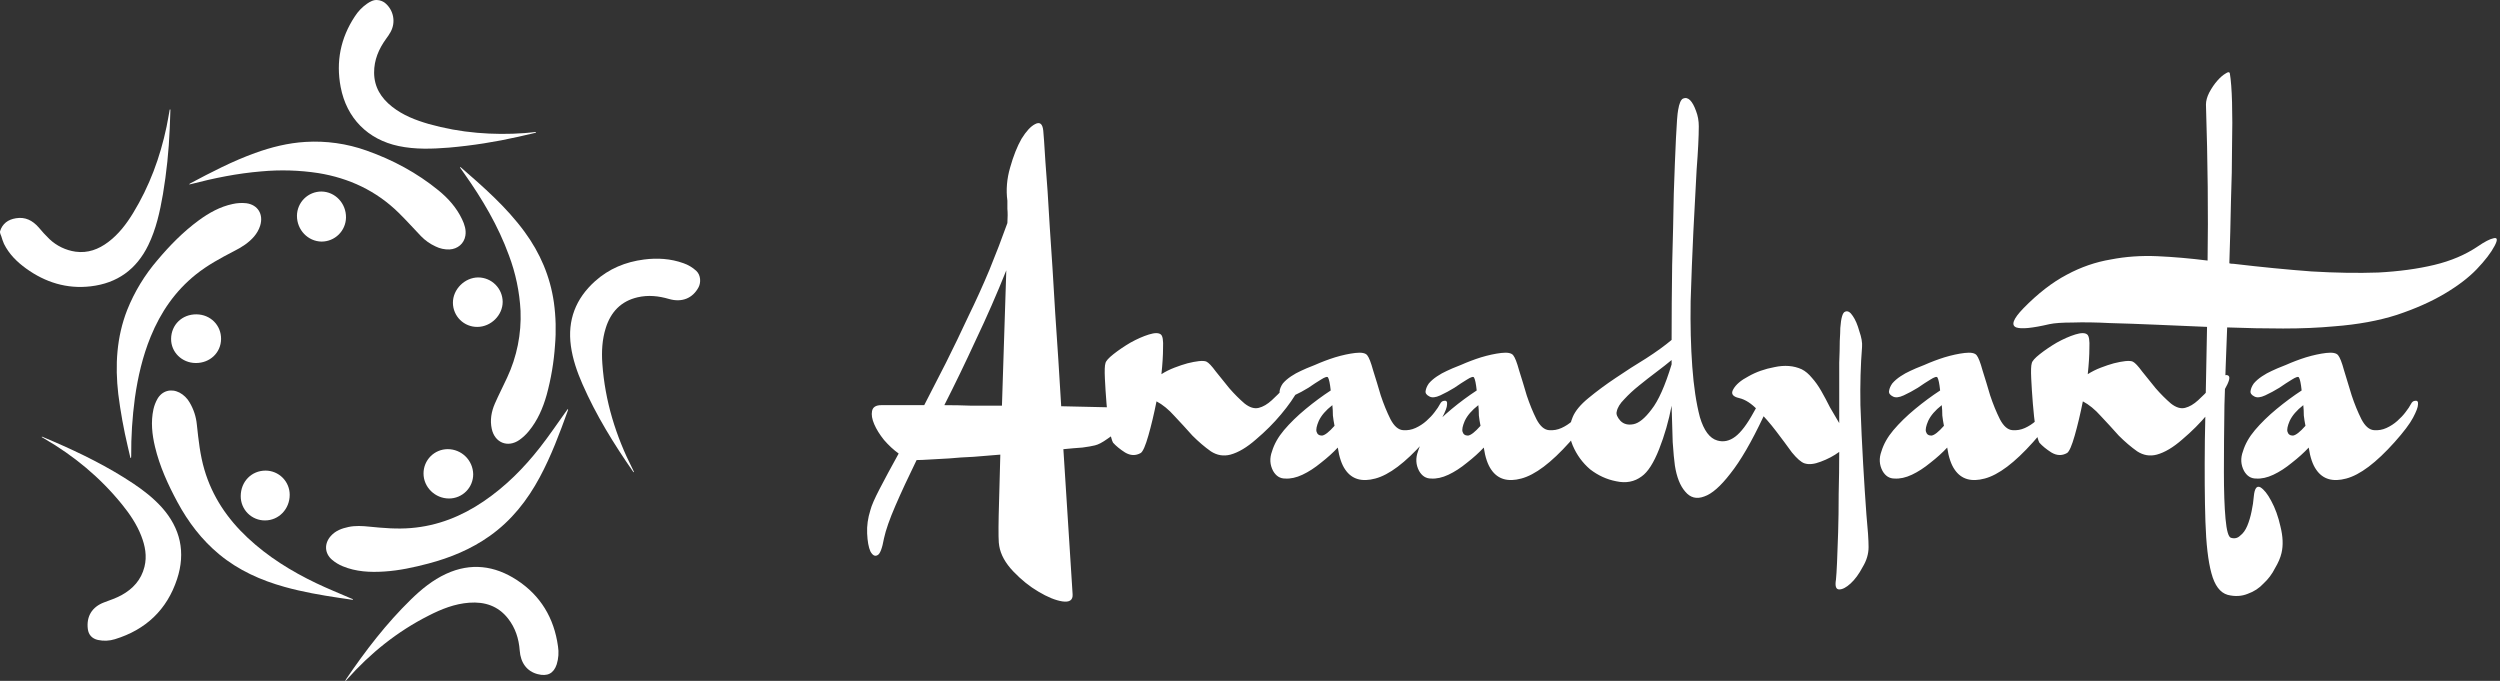 <svg width="11265" height="3068" viewBox="0 0 11265 3068" fill="none" xmlns="http://www.w3.org/2000/svg">
<rect x="0" y="0" width="11265" height="3068" fill="#333333" stroke="none"/>
<path d="M587.706 2063.46C583.734 2046.51 579.655 2029.62 575.841 2012.61C557.382 1934.39 543.06 1855.25 532.935 1775.52C518.05 1646.05 525.201 1518.93 573.298 1396.19C606.012 1314.71 651.896 1239.15 709.115 1172.55C764.84 1106.39 825.121 1044.68 895.042 993.35C941.604 959.184 991.767 931.11 1048.66 919.191C1068.72 914.694 1089.39 913.53 1109.84 915.748C1162.23 922.634 1188.13 966.123 1172.24 1017.03C1160.58 1054.11 1134.47 1080.59 1103.96 1102.52C1087.84 1113.62 1070.93 1123.53 1053.37 1132.19C993.833 1163.07 934.929 1194.85 882.329 1237.02C789.101 1311.76 724.053 1406.84 679.134 1516.54C642.69 1605.43 621.29 1698.23 607.835 1793.05C596.08 1879.89 590.521 1967.46 591.202 2055.09C591.202 2057.74 590.726 2060.39 590.461 2062.99L587.706 2063.46Z" fill="white"/>
<path d="M1589.59 2702.88C1569.68 2699.96 1549.71 2697.1 1529.79 2694.14C1446.57 2681.69 1363.67 2667.33 1282.47 2644.66C1175.2 2614.73 1075.2 2570.08 988.482 2498.46C909.026 2432.88 848.11 2352.53 799.536 2262.48C756.735 2183.02 719.391 2101.34 698.415 2013.14C685.225 1957.58 679.08 1901.22 691.317 1844.65C695 1827.92 701.178 1811.85 709.644 1796.97C730.833 1760.42 771.037 1749.72 808.647 1768.9C827.568 1779.01 843.276 1794.22 853.99 1812.81C872.462 1843.55 883.761 1878.06 887.043 1913.77C894.406 1982.05 901.557 2050.38 921.103 2116.65C956.753 2237.63 1024.71 2337.96 1116.09 2423.4C1207.46 2508.84 1312.08 2573.79 1424.32 2627.55C1475.34 2652.02 1527.99 2673.11 1579.9 2695.67C1583.29 2697.16 1586.68 2698.43 1590.12 2699.8L1589.59 2702.88Z" fill="white"/>
<path d="M852.77 829.457C854.318 828.236 855.946 827.121 857.643 826.119C952.514 775.585 1047.86 726.111 1149.25 689.508C1222.61 663.023 1297.56 644.271 1375.8 639.504C1469.39 633.703 1563.19 646.948 1651.51 678.437C1769.75 720.178 1878.92 778.711 1976.17 858.167C2020.08 894.028 2057.54 936.193 2082.11 988.104C2093.18 1011.3 2101.24 1035.78 2097.05 1061.73C2091.28 1097.65 2062.36 1122.07 2025.38 1124.03C2003.65 1124.83 1982.07 1120.17 1962.61 1110.47C1938.16 1099.31 1915.99 1083.7 1897.25 1064.43C1863.5 1029.16 1830.93 992.712 1796.07 958.493C1695.11 859.597 1572.96 802.494 1434.28 779.929C1349.26 766.931 1262.97 764.37 1177.32 772.301C1069.79 781.147 964.644 802.495 860.451 829.563C858.173 830.145 855.842 830.516 853.511 831.046L852.77 829.457Z" fill="white"/>
<path d="M2559.96 1844.38C2559.57 1846.64 2559.04 1848.86 2558.37 1851.05C2521.72 1952.81 2483.79 2054.04 2432.57 2149.65C2376.47 2254.37 2304.7 2345.64 2206.86 2415.03C2122.8 2474.73 2029.3 2513.19 1930.3 2539.36C1864.78 2556.62 1798.62 2571.14 1730.87 2575.32C1667.3 2579.45 1604.21 2576.38 1544.41 2551.59C1526.96 2544.44 1510.73 2534.61 1496.31 2522.46C1462.04 2493.11 1460.45 2449.25 1490.38 2415.46C1511.57 2391.3 1540.17 2380.87 1570.58 2374.46C1600.98 2368.05 1632.76 2369.8 1663.96 2373.08C1726.58 2379.38 1789.24 2384.68 1852.27 2379.38C1972.36 2369.43 2080.05 2326.41 2179.16 2259.09C2278.26 2191.76 2360.74 2108.81 2433.73 2015.42C2475.37 1962.13 2513.19 1905.83 2552.65 1850.9C2554.4 1848.51 2556.1 1846.02 2557.95 1843.59L2559.96 1844.38Z" fill="white"/>
<path d="M2075.12 752.866C2178.68 842.917 2281.97 932.967 2363.87 1044.73C2433.84 1140.08 2479.08 1245.71 2495.87 1363.04C2504.68 1427.1 2506.35 1491.95 2500.85 1556.38C2495.72 1631.83 2483.12 1706.58 2463.24 1779.54C2446.5 1838.77 2422.29 1894.91 2382.72 1942.8C2370.36 1957.98 2355.98 1971.4 2339.98 1982.69C2287.64 2018.71 2229.43 1994.82 2215.92 1932.79C2207.23 1893.01 2214.17 1854.55 2230.12 1818.05C2247.23 1778.75 2267.2 1740.72 2285.1 1701.52C2329.09 1607.47 2349.84 1504.23 2345.59 1400.49C2341.07 1314.95 2323.4 1230.62 2293.2 1150.46C2244.79 1017.72 2173.6 897.423 2092.34 782.636C2085.72 773.26 2079.15 763.884 2072.53 754.561L2075.12 752.866Z" fill="white"/>
<path d="M767.908 493.624C766.849 522.705 766.054 551.892 764.73 580.92C760.688 679.49 750.498 777.712 734.219 875.013C720.552 953.993 703.496 1032.07 668.111 1104.8C615.141 1213.55 528.64 1276.27 408.555 1290.2C301.29 1302.75 204.512 1272.56 117.587 1209.89C76.482 1180.23 40.886 1145.06 18.002 1098.97C13.083 1087.32 8.873 1075.38 5.395 1063.22C4.086 1060.47 2.919 1057.66 1.899 1054.8C0.288 1050.8 -0.313 1046.47 0.151 1042.19C11.063 1007.07 36.436 989.218 71.715 983.444C114.091 976.346 146.509 993.456 173.789 1024.13C189.076 1042.64 205.343 1060.32 222.522 1077.1C254.983 1107.81 296.154 1127.72 340.382 1134.09C395.842 1141.67 443.993 1123.5 487.587 1090.71C534.519 1055.43 569.427 1009.61 599.726 960.031C673.303 839.47 721.559 709.003 750.481 571.12C755.778 545.377 760.069 519.315 764.783 493.412L767.908 493.624Z" fill="white"/>
<path d="M1555.59 3068C1556.75 3065.43 1558.04 3062.92 1559.46 3060.48C1646.59 2932.24 1740.67 2809.5 1851.91 2701.02C1899.1 2654.99 1949.9 2613.51 2010.34 2585.65C2121.58 2534.37 2228.74 2548.25 2328.85 2613.56C2436.17 2683.54 2496.67 2785.24 2514.25 2911.9C2518.68 2939.2 2516.72 2967.16 2508.53 2993.58C2494.86 3034.68 2466.9 3049.14 2422.77 3037.7C2374.3 3025.09 2345.75 2986.9 2341.78 2930.86C2337.97 2877.89 2322.18 2829 2289.07 2786.88C2244.58 2730.21 2184.35 2710.71 2114.59 2715.8C2048.96 2720.57 1989.1 2744.4 1931.26 2774.07C1790.04 2845.52 1668.79 2943.1 1563.8 3061.22C1562 3063.23 1560.2 3065.3 1558.5 3067.31C1557.97 3067.63 1557.23 3067.58 1555.59 3068Z" fill="white"/>
<path d="M2855.06 2127.83C2854.27 2126.98 2853.42 2126.19 2852.73 2125.29C2765.75 2000.12 2685.87 1871.03 2624.53 1730.81C2600.38 1675.62 2580.67 1619.04 2572.41 1558.92C2556.52 1442.39 2594.13 1345.77 2680.74 1267.58C2743.72 1210.8 2818.46 1180.02 2902.31 1169.32C2962.49 1161.7 3021.65 1165.24 3079.18 1185.8C3101.03 1193.27 3121.04 1205.27 3137.93 1221.02C3157.58 1239.72 3159.11 1272.56 3147.83 1294.23C3121.35 1344.18 3072.61 1363.99 3014.61 1347.2C2967.94 1333.48 2920.9 1328.55 2873.23 1339.57C2798.17 1356.89 2752.46 1405.57 2729.73 1477.3C2713.1 1529.84 2710.35 1583.98 2714.16 1638.48C2725.92 1806.72 2774.65 1964.52 2850.98 2114.21C2853.1 2118.35 2854.9 2122.64 2856.86 2126.82L2855.06 2127.83Z" fill="white"/>
<path d="M189.156 1967.43C205.841 1974.47 222.58 1981.3 239.16 1988.61C364.806 2042.91 487.275 2103.24 601.321 2179.31C647.405 2210.14 690.947 2244.15 728.45 2285.57C813.627 2380.28 837.305 2489.61 797.842 2609.43C752.446 2747.47 657.046 2837.58 517.892 2880.22C493.129 2888 466.764 2889.18 441.402 2883.66C414.917 2877.78 399.025 2860.46 395.741 2834.5C388.643 2777.29 414.917 2734.71 468.947 2714.37C495.432 2704.35 522.871 2695.35 547.608 2681.74C598.831 2653.56 636.334 2612.87 650.901 2554.18C663.031 2505.87 653.973 2459.42 636.281 2414.13C615.782 2361.69 584.529 2315.76 549.356 2272.38C451.255 2151.29 333.183 2053.77 198.479 1975.74C194.929 1973.73 191.539 1971.56 187.884 1969.49L189.156 1967.43Z" fill="white"/>
<path d="M2414.72 597.979C2388.23 604.071 2362.17 610.48 2335.79 616.254C2232.84 639.581 2128.42 655.915 2023.27 665.146C1947.41 671.185 1871.5 673.939 1796.29 658.101C1657.08 628.755 1561.63 532.296 1535.03 392.188C1513.32 277.931 1534.5 171.565 1598.6 74.364C1613.03 51.628 1631.85 32 1653.95 16.626C1667.99 7.038 1683.35 -1.437 1700.57 0.205C1712.4 1.061 1723.76 5.167 1733.41 12.071C1752.65 27.24 1765.92 48.715 1770.87 72.711C1775.82 96.706 1772.14 121.679 1760.48 143.226C1754.34 154.324 1747.38 164.947 1739.66 175.008C1706.66 220.669 1685.37 270.356 1685.74 327.829C1686.16 392.506 1717.15 441.822 1766.62 480.755C1816.1 519.689 1872.25 541.301 1931.36 558.516C2002.79 578.661 2075.97 591.999 2149.92 598.35C2221.19 604.591 2292.84 605.034 2364.18 599.674C2380.87 598.456 2397.45 596.337 2414.08 594.642L2414.72 597.979Z" fill="white"/>
<path d="M1084.73 2235.67C1084.73 2170.25 1133.25 2120.46 1196.76 2120.51C1225.63 2120.61 1253.28 2132.15 1273.65 2152.61C1294.01 2173.07 1305.43 2200.77 1305.41 2229.63C1305.41 2293.94 1256.09 2345.05 1194.17 2345.05C1179.77 2345.16 1165.5 2342.4 1152.18 2336.94C1138.85 2331.49 1126.75 2323.43 1116.57 2313.26C1106.38 2303.08 1098.33 2290.98 1092.86 2277.66C1087.4 2264.34 1084.63 2250.07 1084.73 2235.67Z" fill="white"/>
<path d="M1908.42 2133.55C1908.35 2119.17 1911.12 2104.92 1916.57 2091.62C1922.03 2078.32 1930.05 2066.22 1940.19 2056.03C1950.33 2045.84 1962.38 2037.75 1975.66 2032.22C1988.93 2026.7 2003.16 2023.85 2017.54 2023.85C2047.61 2023.88 2076.46 2035.71 2097.9 2056.79C2119.35 2077.86 2131.67 2106.51 2132.22 2136.57C2132.31 2150.95 2129.56 2165.21 2124.11 2178.53C2118.66 2191.84 2110.63 2203.94 2100.48 2214.14C2090.33 2224.33 2078.26 2232.41 2064.97 2237.92C2051.68 2243.43 2037.43 2246.25 2023.05 2246.22C1960.17 2246.06 1908.37 2195.15 1908.42 2133.55Z" fill="white"/>
<path d="M2151.29 1473.05C2136.91 1473.24 2122.63 1470.58 2109.28 1465.23C2095.93 1459.87 2083.77 1451.93 2073.51 1441.86C2063.24 1431.78 2055.07 1419.78 2049.47 1406.53C2043.86 1393.28 2040.93 1379.06 2040.85 1364.68C2040.27 1303.86 2093.82 1250.15 2155.42 1250.1C2184.47 1250.42 2212.23 1262.12 2232.74 1282.7C2253.24 1303.27 2264.85 1331.07 2265.07 1360.12C2265.07 1420.35 2212.47 1472.63 2151.29 1473.05Z" fill="white"/>
<path d="M885.294 1416.43C948.382 1417.01 996.903 1465.64 996.162 1527.67C995.42 1589.7 945.521 1636.26 881.851 1635.78C819.61 1635.3 770.242 1586.73 770.983 1526.56C771.725 1462.99 820.828 1415.85 885.294 1416.43Z" fill="white"/>
<path d="M1338.09 972.214C1338.3 943.159 1350 915.369 1370.63 894.913C1391.27 874.457 1419.16 862.999 1448.21 863.042C1510.3 863.571 1560.09 916.277 1559.08 980.425C1558.57 1009.23 1546.79 1036.68 1526.27 1056.9C1505.76 1077.12 1478.13 1088.5 1449.33 1088.59C1387.4 1087.9 1337.77 1035.78 1338.09 972.214Z" fill="white"/>
<path d="M5105.1 1840.32C5116.53 1843.59 5116.53 1853.39 5105.1 1869.72C5093.67 1886.04 5077.34 1904.01 5056.11 1923.6C5036.51 1943.2 5014.47 1961.16 4989.97 1977.49C4967.11 1993.82 4948.33 2003.62 4933.64 2006.88C4920.57 2010.15 4901.79 2013.41 4877.3 2016.68C4852.81 2018.31 4824.23 2020.76 4791.57 2024.03L4833.21 2678.02C4834.84 2704.15 4819.33 2714.77 4786.67 2709.87C4755.65 2704.97 4719.72 2690.27 4678.9 2665.78C4639.71 2642.92 4602.15 2612.71 4566.22 2575.15C4530.3 2537.59 4509.07 2499.22 4502.54 2460.03C4499.27 2446.96 4498.46 2401.24 4500.09 2322.86C4501.72 2246.11 4504.17 2154.66 4507.44 2048.52C4466.61 2051.79 4426.61 2055.05 4387.42 2058.32C4348.23 2059.95 4311.48 2062.4 4277.19 2065.67C4244.53 2067.3 4215.14 2068.94 4189.01 2070.57C4164.52 2072.2 4144.92 2073.02 4130.23 2073.02C4092.67 2149.77 4060.83 2218.35 4034.7 2278.77C4008.57 2339.19 3991.43 2388.18 3983.26 2425.73C3975.1 2471.46 3965.3 2496.77 3953.87 2501.67C3942.44 2508.2 3931.82 2502.48 3922.03 2484.52C3913.86 2466.56 3908.96 2439.61 3907.33 2403.69C3905.7 2369.4 3910.6 2334.29 3922.03 2298.36C3926.92 2278.77 3940.8 2246.93 3963.67 2202.84C3986.53 2158.75 4015.1 2105.68 4049.4 2043.62C4026.53 2027.29 4004.49 2006.88 3983.26 1982.39C3963.67 1957.89 3948.97 1934.22 3939.17 1911.36C3929.37 1888.49 3926.11 1868.9 3929.37 1852.57C3932.64 1834.61 3946.52 1825.63 3971.01 1825.63H4164.52C4195.54 1765.21 4228.2 1701.52 4262.5 1634.57C4296.79 1565.99 4330.26 1496.59 4362.92 1426.37C4397.21 1356.15 4429.06 1285.94 4458.45 1215.72C4487.84 1143.87 4514.79 1073.65 4539.28 1005.07C4540.91 978.943 4540.91 957.714 4539.28 941.385C4539.28 923.423 4539.28 911.175 4539.28 904.644C4532.75 855.655 4536.83 805.85 4551.53 755.229C4566.22 702.975 4583.37 659.702 4602.96 625.41C4624.19 591.118 4644.6 569.073 4664.2 559.275C4685.43 547.845 4697.68 557.642 4700.94 588.668C4702.57 603.365 4705.84 650.72 4710.74 730.735C4717.27 809.116 4723.8 907.093 4730.33 1024.67C4738.5 1140.6 4746.66 1269.61 4754.83 1411.67C4764.63 1552.11 4773.61 1691.72 4781.77 1830.52C4866.69 1832.16 4939.35 1833.79 4999.77 1835.42C5060.19 1835.42 5095.3 1837.06 5105.1 1840.32ZM4534.38 1218.17C4491.92 1324.31 4446.2 1428.82 4397.21 1531.7C4349.86 1634.57 4302.5 1732.55 4255.15 1825.63C4295.97 1825.63 4337.61 1826.44 4380.07 1828.08C4422.52 1828.08 4467.43 1828.08 4514.79 1828.08L4534.38 1218.17ZM5436.65 1629.67C5446.45 1634.57 5460.33 1649.27 5478.29 1673.76C5497.88 1698.26 5518.3 1723.57 5539.52 1749.69C5562.39 1775.82 5585.25 1798.68 5608.11 1818.28C5630.97 1836.24 5652.2 1842.77 5671.79 1837.87C5691.39 1832.97 5710.98 1821.54 5730.58 1803.58C5750.17 1785.62 5768.14 1767.66 5784.47 1749.69C5802.43 1730.1 5818.76 1714.59 5833.45 1703.15C5848.15 1690.09 5859.58 1686.83 5867.75 1693.36C5875.91 1699.89 5870.2 1720.3 5850.6 1754.59C5832.64 1788.88 5806.51 1826.44 5772.22 1867.27C5739.56 1906.46 5702 1944.01 5659.55 1979.94C5618.72 2015.86 5580.35 2038.73 5544.42 2048.52C5513.4 2056.69 5484 2051.79 5456.24 2033.83C5428.48 2014.23 5400.72 1990.55 5372.96 1962.79C5346.84 1933.4 5319.89 1904.01 5292.13 1874.61C5266.01 1845.22 5239.06 1823.18 5211.3 1808.48C5199.87 1865.63 5187.62 1917.07 5174.56 1962.79C5161.5 2008.52 5150.07 2034.64 5140.27 2041.17C5117.41 2054.24 5093.73 2053.42 5069.23 2038.73C5046.37 2024.03 5028.41 2009.33 5015.35 1994.64C5010.45 1986.47 5004.73 1965.24 4998.2 1930.95C4993.3 1896.66 4989.22 1859.1 4985.95 1818.28C4982.69 1777.45 4980.24 1739.9 4978.61 1705.6C4976.97 1669.68 4977.79 1646.82 4981.06 1637.02C4982.69 1627.22 4994.94 1613.34 5017.8 1595.38C5040.66 1577.42 5065.97 1560.27 5093.73 1543.94C5123.12 1527.61 5150.88 1515.37 5177.01 1507.2C5203.14 1499.04 5221.1 1499.04 5230.9 1507.2C5239.06 1513.73 5242.33 1534.14 5240.69 1568.44C5240.69 1601.1 5238.25 1640.29 5233.35 1686.01C5251.31 1674.58 5270.9 1664.78 5292.13 1656.62C5313.36 1648.45 5332.96 1641.92 5350.92 1637.02C5370.51 1632.12 5387.66 1628.86 5402.36 1627.22C5418.69 1625.59 5430.12 1626.41 5436.65 1629.67ZM5861.51 1671.31C5874.57 1664.78 5895.8 1655.8 5925.19 1644.37C5954.59 1631.31 5984.8 1619.87 6015.82 1610.08C6048.48 1600.28 6078.69 1593.75 6106.45 1590.48C6134.21 1587.22 6152.17 1590.48 6160.34 1600.28C6168.5 1610.08 6177.48 1632.94 6187.28 1668.86C6198.71 1704.79 6210.14 1742.35 6221.57 1781.54C6234.64 1820.73 6249.33 1856.65 6265.66 1889.31C6281.99 1920.34 6300.77 1936.67 6322 1938.3C6341.59 1939.93 6360.37 1936.67 6378.34 1928.5C6396.3 1920.34 6412.63 1909.72 6427.32 1896.66C6442.02 1883.6 6454.27 1870.53 6464.07 1857.47C6475.5 1842.77 6483.66 1830.52 6488.56 1820.73C6493.46 1810.93 6499.99 1806.03 6508.15 1806.03C6517.95 1804.4 6522.03 1810.11 6520.4 1823.18C6520.4 1834.61 6513.05 1854.2 6498.36 1881.96C6483.66 1909.72 6455.9 1946.46 6415.08 1992.19C6331.8 2085.26 6259.13 2139.97 6197.08 2156.3C6136.66 2172.63 6091.75 2159.56 6062.36 2117.11C6046.03 2094.25 6034.6 2060.77 6028.07 2016.68C6006.84 2039.54 5981.53 2062.4 5952.14 2085.26C5924.38 2108.13 5896.62 2126.09 5868.86 2139.15C5841.1 2152.22 5814.97 2157.93 5790.47 2156.3C5767.61 2156.3 5749.65 2144.87 5736.59 2122.01C5721.89 2094.25 5720.26 2064.85 5731.69 2033.83C5741.49 2001.17 5759.45 1969.33 5785.58 1938.3C5813.34 1905.64 5845.99 1873.8 5883.55 1842.77C5921.11 1811.75 5958.67 1783.99 5996.23 1759.49C5992.96 1728.47 5988.88 1708.87 5983.98 1700.71C5980.71 1695.81 5970.1 1699.07 5952.14 1710.5C5935.81 1720.3 5917.03 1732.55 5895.8 1747.24C5874.57 1760.31 5853.34 1771.74 5832.11 1781.54C5810.89 1791.33 5794.56 1792.97 5783.13 1786.44C5770.06 1779.9 5764.35 1771.74 5765.98 1761.94C5767.61 1750.51 5772.51 1739.08 5780.68 1727.65C5790.47 1716.22 5802.72 1705.6 5817.42 1695.81C5832.11 1686.01 5846.81 1677.84 5861.51 1671.31ZM6013.37 1918.7C6010.11 1902.37 6007.66 1886.86 6006.02 1872.16C6006.02 1855.84 6005.21 1840.32 6003.57 1825.63C5974.18 1848.49 5953.77 1872.16 5942.34 1896.66C5932.54 1919.52 5929.28 1935.85 5932.54 1945.65C5935.81 1957.08 5943.97 1962.79 5957.04 1962.79C5970.1 1961.16 5988.88 1946.46 6013.37 1918.7ZM6519.31 1671.31C6532.37 1664.78 6553.6 1655.8 6583 1644.37C6612.39 1631.31 6642.6 1619.87 6673.62 1610.08C6706.28 1600.28 6736.49 1593.75 6764.25 1590.48C6792.01 1587.22 6809.98 1590.48 6818.14 1600.28C6826.31 1610.08 6835.29 1632.94 6845.08 1668.86C6856.51 1704.79 6867.95 1742.35 6879.38 1781.54C6892.44 1820.73 6907.14 1856.65 6923.47 1889.31C6939.79 1920.34 6958.57 1936.67 6979.8 1938.3C6999.4 1939.93 7018.18 1936.67 7036.14 1928.5C7054.1 1920.34 7070.43 1909.72 7085.13 1896.66C7099.82 1883.6 7112.07 1870.53 7121.87 1857.47C7133.3 1842.77 7141.46 1830.52 7146.36 1820.73C7151.26 1810.93 7157.79 1806.03 7165.96 1806.03C7175.76 1804.4 7179.84 1810.11 7178.21 1823.18C7178.21 1834.61 7170.86 1854.2 7156.16 1881.96C7141.46 1909.72 7113.7 1946.46 7072.88 1992.19C6989.6 2085.26 6916.93 2139.97 6854.88 2156.3C6794.46 2172.63 6749.56 2159.56 6720.16 2117.11C6703.83 2094.25 6692.4 2060.77 6685.87 2016.68C6664.64 2039.54 6639.33 2062.4 6609.94 2085.26C6582.18 2108.13 6554.42 2126.09 6526.66 2139.15C6498.9 2152.22 6472.77 2157.93 6448.28 2156.3C6425.42 2156.3 6407.45 2144.87 6394.39 2122.01C6379.69 2094.25 6378.06 2064.85 6389.49 2033.83C6399.29 2001.17 6417.25 1969.33 6443.38 1938.3C6471.14 1905.64 6503.8 1873.8 6541.36 1842.77C6578.91 1811.75 6616.47 1783.99 6654.03 1759.49C6650.76 1728.47 6646.68 1708.87 6641.78 1700.71C6638.52 1695.81 6627.9 1699.07 6609.94 1710.5C6593.61 1720.3 6574.83 1732.55 6553.6 1747.24C6532.37 1760.31 6511.15 1771.74 6489.92 1781.54C6468.69 1791.33 6452.36 1792.97 6440.93 1786.44C6427.87 1779.9 6422.15 1771.74 6423.78 1761.94C6425.42 1750.51 6430.32 1739.08 6438.48 1727.65C6448.28 1716.22 6460.52 1705.6 6475.22 1695.81C6489.92 1686.01 6504.61 1677.84 6519.31 1671.31ZM6671.18 1918.7C6667.91 1902.37 6665.46 1886.86 6663.83 1872.16C6663.83 1855.84 6663.01 1840.32 6661.38 1825.63C6631.98 1848.49 6611.57 1872.16 6600.14 1896.66C6590.34 1919.52 6587.08 1935.85 6590.34 1945.65C6593.61 1957.08 6601.77 1962.79 6614.84 1962.79C6627.9 1961.16 6646.68 1946.46 6671.18 1918.7ZM7561.67 495.59C7566.57 466.197 7573.92 449.051 7583.72 444.153C7595.15 439.254 7605.76 441.703 7615.56 451.501C7625.36 461.298 7634.34 477.628 7642.5 500.489C7650.67 521.718 7654.75 544.579 7654.75 569.073C7654.75 614.795 7651.49 680.113 7644.95 765.027C7640.06 849.94 7635.16 943.018 7630.26 1044.26C7625.36 1145.5 7621.28 1250.01 7618.01 1357.79C7616.38 1463.93 7618.83 1561.9 7625.36 1651.72C7631.89 1741.53 7643.32 1817.46 7659.65 1879.51C7677.61 1939.93 7703.74 1975.04 7738.03 1984.84C7765.79 1993 7792.74 1987.29 7818.86 1967.69C7844.99 1948.1 7872.75 1911.36 7902.14 1857.47C7931.54 1803.58 7951.95 1781.54 7963.38 1791.33C7974.81 1801.13 7969.09 1829.71 7946.23 1877.06C7892.35 1991.37 7842.54 2077.1 7796.82 2134.25C7752.73 2191.41 7713.54 2225.7 7679.25 2237.13C7644.95 2250.19 7616.38 2242.84 7593.52 2215.08C7570.65 2188.96 7555.14 2149.77 7546.98 2097.51C7543.71 2074.65 7540.45 2039.54 7537.18 1992.19C7535.55 1944.83 7533.91 1890.13 7532.28 1828.08C7519.22 1896.66 7500.44 1961.98 7475.94 2024.03C7451.45 2086.08 7425.32 2126.9 7397.56 2146.5C7364.9 2170.99 7326.53 2178.34 7282.44 2168.54C7239.98 2160.38 7200.79 2142.42 7164.87 2114.66C7130.58 2085.26 7104.45 2049.34 7086.49 2006.88C7068.52 1964.43 7068.52 1921.97 7086.49 1879.51C7097.92 1851.75 7121.59 1823.18 7157.52 1793.78C7195.08 1762.76 7235.9 1732.55 7279.99 1703.15C7325.71 1672.13 7371.44 1642.74 7417.16 1614.98C7462.88 1585.58 7501.25 1557.82 7532.28 1531.7C7532.28 1422.29 7533.1 1309.61 7534.73 1193.68C7538 1077.74 7540.45 970.778 7542.08 872.801C7545.34 774.824 7548.61 691.544 7551.88 622.96C7555.14 554.376 7558.41 511.92 7561.67 495.59ZM7284.89 1855.02C7281.62 1866.45 7287.34 1880.33 7302.03 1896.66C7316.73 1911.36 7336.33 1916.25 7360.82 1911.36C7385.32 1906.46 7412.26 1884.41 7441.65 1845.22C7472.68 1806.03 7502.89 1738.26 7532.28 1641.92V1622.32C7512.69 1638.65 7489.82 1656.62 7463.7 1676.21C7437.57 1695.81 7411.44 1716.22 7385.32 1737.45C7360.82 1757.04 7338.78 1777.45 7319.18 1798.68C7299.59 1818.28 7288.15 1837.06 7284.89 1855.02ZM8292.42 1477.81C8295.69 1432.09 8303.04 1407.59 8314.47 1404.33C8325.9 1399.43 8337.33 1405.96 8348.76 1423.92C8360.19 1440.25 8369.99 1463.11 8378.15 1492.5C8387.95 1520.26 8392.03 1543.94 8390.4 1563.54C8383.87 1645.19 8381.42 1732.55 8383.05 1825.63C8386.32 1917.07 8390.4 2005.25 8395.3 2090.16C8400.2 2175.08 8405.1 2251.01 8410 2317.96C8416.53 2384.91 8419.79 2433.9 8419.79 2464.92C8419.79 2495.95 8410.81 2526.16 8392.85 2555.55C8376.52 2586.58 8358.56 2611.07 8338.96 2629.04C8319.37 2647 8302.22 2655.98 8287.53 2655.98C8272.83 2655.98 8267.93 2641.28 8272.83 2611.89C8274.46 2597.19 8276.09 2571.07 8277.73 2533.51C8279.36 2495.95 8280.99 2451.04 8282.63 2398.79C8284.26 2346.54 8285.08 2288.57 8285.08 2224.88C8286.71 2162.83 8287.53 2099.96 8287.53 2036.28C8263.03 2054.24 8235.27 2068.94 8204.24 2080.37C8174.85 2091.8 8150.36 2094.25 8130.76 2087.71C8116.07 2082.82 8097.29 2066.49 8074.43 2038.73C8053.2 2009.33 8029.52 1977.49 8003.39 1943.2C7977.27 1908.91 7949.51 1877.06 7920.11 1847.67C7892.35 1818.28 7864.59 1800.32 7836.83 1793.78C7807.44 1787.25 7798.46 1774.19 7809.89 1754.59C7821.32 1733.36 7844.18 1713.77 7878.47 1695.81C7912.76 1676.21 7951.95 1662.33 7996.04 1654.17C8041.77 1644.37 8082.59 1647.63 8118.52 1663.96C8134.84 1672.13 8150.36 1685.19 8165.05 1703.15C8179.75 1719.48 8193.63 1739.08 8206.69 1761.94C8219.76 1784.8 8232.82 1809.3 8245.88 1835.42C8260.58 1859.92 8274.46 1883.6 8287.53 1906.46C8287.53 1855.84 8287.53 1807.66 8287.53 1761.94C8287.53 1714.59 8287.53 1672.13 8287.53 1634.57C8289.16 1595.38 8289.97 1562.72 8289.97 1536.59C8291.61 1508.83 8292.42 1489.24 8292.42 1477.81ZM8607.54 1671.31C8620.6 1664.78 8641.83 1655.8 8671.22 1644.37C8700.62 1631.31 8730.83 1619.87 8761.85 1610.08C8794.51 1600.28 8824.72 1593.75 8852.48 1590.48C8880.24 1587.22 8898.2 1590.48 8906.37 1600.28C8914.53 1610.08 8923.51 1632.94 8933.31 1668.86C8944.74 1704.79 8956.17 1742.35 8967.6 1781.54C8980.67 1820.73 8995.36 1856.65 9011.69 1889.31C9028.02 1920.34 9046.8 1936.67 9068.03 1938.3C9087.62 1939.93 9106.4 1936.67 9124.37 1928.5C9142.33 1920.34 9158.66 1909.72 9173.35 1896.66C9188.05 1883.6 9200.3 1870.53 9210.1 1857.47C9221.53 1842.77 9229.69 1830.52 9234.59 1820.73C9239.49 1810.93 9246.02 1806.03 9254.19 1806.03C9263.98 1804.4 9268.07 1810.11 9266.43 1823.18C9266.43 1834.61 9259.08 1854.2 9244.39 1881.96C9229.69 1909.72 9201.93 1946.46 9161.11 1992.19C9077.83 2085.26 9005.16 2139.97 8943.11 2156.3C8882.69 2172.63 8837.78 2159.56 8808.39 2117.11C8792.06 2094.25 8780.63 2060.77 8774.1 2016.68C8752.87 2039.54 8727.56 2062.4 8698.17 2085.26C8670.41 2108.13 8642.65 2126.09 8614.89 2139.15C8587.13 2152.22 8561 2157.93 8536.5 2156.3C8513.64 2156.3 8495.68 2144.87 8482.62 2122.01C8467.92 2094.25 8466.29 2064.85 8477.72 2033.83C8487.52 2001.17 8505.48 1969.33 8531.61 1938.3C8559.37 1905.64 8592.03 1873.8 8629.58 1842.77C8667.14 1811.75 8704.7 1783.99 8742.26 1759.49C8738.99 1728.47 8734.91 1708.87 8730.01 1700.71C8726.74 1695.81 8716.13 1699.07 8698.17 1710.5C8681.84 1720.3 8663.06 1732.55 8641.83 1747.24C8620.6 1760.31 8599.37 1771.74 8578.15 1781.54C8556.92 1791.33 8540.59 1792.97 8529.16 1786.44C8516.09 1779.9 8510.38 1771.74 8512.01 1761.94C8513.64 1750.51 8518.54 1739.08 8526.71 1727.65C8536.5 1716.22 8548.75 1705.6 8563.45 1695.81C8578.15 1686.01 8592.84 1677.84 8607.54 1671.31ZM8759.4 1918.7C8756.14 1902.37 8753.69 1886.86 8752.05 1872.16C8752.05 1855.84 8751.24 1840.32 8749.6 1825.63C8720.21 1848.49 8699.8 1872.16 8688.37 1896.66C8678.57 1919.52 8675.31 1935.85 8678.57 1945.65C8681.84 1957.08 8690 1962.79 8703.07 1962.79C8716.13 1961.16 8734.91 1946.46 8759.4 1918.7ZM9610.71 1629.67C9620.51 1634.57 9634.39 1649.27 9652.35 1673.76C9671.95 1698.26 9692.36 1723.57 9713.59 1749.69C9736.45 1775.82 9759.31 1798.68 9782.17 1818.28C9805.03 1836.24 9826.26 1842.77 9845.85 1837.87C9865.45 1832.97 9885.04 1821.54 9904.64 1803.58C9924.24 1785.62 9942.2 1767.66 9958.53 1749.69C9976.49 1730.1 9992.82 1714.59 10007.5 1703.15C10022.2 1690.09 10033.6 1686.83 10041.8 1693.36C10050 1699.89 10044.3 1720.3 10024.7 1754.59C10006.7 1788.88 9980.57 1826.44 9946.28 1867.27C9913.62 1906.46 9876.06 1944.01 9833.61 1979.94C9792.78 2015.86 9754.41 2038.73 9718.48 2048.52C9687.46 2056.69 9658.07 2051.79 9630.3 2033.83C9602.54 2014.23 9574.78 1990.55 9547.02 1962.79C9520.9 1933.4 9493.95 1904.01 9466.19 1874.61C9440.07 1845.22 9413.12 1823.18 9385.36 1808.48C9373.93 1865.63 9361.69 1917.07 9348.62 1962.79C9335.56 2008.52 9324.13 2034.64 9314.33 2041.17C9291.47 2054.24 9267.79 2053.42 9243.3 2038.73C9220.44 2024.03 9202.47 2009.33 9189.41 1994.64C9184.51 1986.47 9178.8 1965.24 9172.26 1930.95C9167.36 1896.66 9163.28 1859.1 9160.02 1818.28C9156.75 1777.45 9154.3 1739.9 9152.67 1705.6C9151.03 1669.68 9151.85 1646.82 9155.12 1637.02C9156.75 1627.22 9169 1613.34 9191.86 1595.38C9214.72 1577.42 9240.03 1560.27 9267.79 1543.94C9297.18 1527.61 9324.94 1515.37 9351.07 1507.2C9377.2 1499.04 9395.16 1499.04 9404.96 1507.2C9413.12 1513.73 9416.39 1534.14 9414.76 1568.44C9414.76 1601.1 9412.31 1640.29 9407.41 1686.01C9425.37 1674.58 9444.97 1664.78 9466.19 1656.62C9487.42 1648.45 9507.02 1641.92 9524.98 1637.02C9544.58 1632.12 9561.72 1628.86 9576.42 1627.22C9592.75 1625.59 9604.18 1626.41 9610.71 1629.67ZM9117.04 1389.63C9182.35 1322.68 9247.67 1272.06 9312.99 1237.76C9376.68 1203.47 9442.81 1180.61 9511.39 1169.18C9578.34 1156.12 9648.56 1151.22 9722.04 1154.48C9793.89 1157.75 9869.01 1164.28 9947.39 1174.08C9950.66 963.43 9948.21 729.102 9940.04 471.096C9940.04 454.767 9944.94 436.804 9954.74 417.209C9966.17 395.981 9978.42 378.018 9991.48 363.322C10004.5 348.625 10016.8 338.011 10028.2 331.479C10039.7 323.314 10046.2 323.314 10047.8 331.479C10052.7 360.872 10056 404.145 10057.6 461.299C10059.2 516.819 10059.2 582.953 10057.6 659.702C10057.6 734.817 10056 817.281 10052.7 907.093C10051.1 996.905 10048.6 1089.98 10045.4 1186.33C10048.6 1187.96 10055.2 1188.78 10065 1188.78C10189.1 1203.47 10305.8 1214.9 10415.2 1223.07C10524.6 1229.6 10625.1 1231.23 10716.5 1227.97C10809.6 1223.07 10893.7 1211.64 10968.8 1193.68C11043.9 1175.71 11109.2 1147.95 11164.8 1110.4C11195.8 1089.17 11219.5 1076.92 11235.8 1073.65C11253.7 1068.75 11255.4 1080.19 11240.7 1107.95C11224.4 1138.97 11197.4 1174.08 11159.9 1213.27C11123.9 1250.83 11075.8 1287.57 11015.3 1323.49C10954.9 1359.42 10883.1 1391.26 10799.8 1419.02C10718.1 1445.15 10624.2 1462.3 10518.1 1470.46C10447.9 1476.99 10371.1 1480.26 10287.9 1480.26C10206.2 1480.26 10122.1 1478.62 10035.6 1475.36C10030.7 1596.2 10026.6 1712.95 10023.3 1825.63C10021.7 1938.3 10020.9 2038.73 10020.9 2126.9C10020.9 2213.45 10023.3 2283.67 10028.2 2337.55C10033.1 2391.44 10041.3 2420.02 10052.7 2423.28C10069 2428.18 10082.9 2424.92 10094.4 2413.49C10107.4 2403.69 10118 2388.99 10126.2 2369.4C10134.4 2349.8 10140.9 2327.76 10145.8 2303.26C10150.7 2280.4 10154 2258.36 10155.6 2237.13C10158.9 2201.2 10168.7 2187.32 10185 2195.49C10201.3 2205.29 10217.6 2225.7 10234 2256.72C10251.9 2289.38 10265.8 2327.76 10275.6 2371.85C10287 2417.57 10288.7 2457.58 10280.5 2491.87C10275.6 2513.1 10265.8 2535.96 10251.1 2560.45C10238.1 2586.58 10220.9 2609.44 10199.7 2629.04C10180.1 2650.26 10156.4 2665.78 10128.6 2675.57C10100.9 2687.01 10070.7 2688.64 10038 2680.47C10003.7 2670.68 9979.23 2638.02 9964.54 2582.5C9949.84 2528.61 9940.86 2451.04 9937.59 2349.8C9934.33 2250.19 9933.51 2127.72 9935.14 1982.39C9938.41 1835.42 9941.67 1665.6 9944.94 1472.91C9866.56 1469.64 9789.81 1466.38 9714.7 1463.11C9639.58 1459.85 9570.18 1457.4 9506.49 1455.76C9442.81 1452.5 9387.29 1451.68 9339.93 1453.31C9292.58 1453.31 9257.47 1455.76 9234.61 1460.66C9157.86 1478.62 9108.06 1483.52 9085.19 1475.36C9060.7 1465.56 9071.31 1436.98 9117.04 1389.63ZM10236.5 1671.31C10249.6 1664.78 10270.8 1655.8 10300.2 1644.37C10329.6 1631.31 10359.8 1619.87 10390.8 1610.08C10423.5 1600.28 10453.7 1593.75 10481.4 1590.48C10509.2 1587.22 10527.2 1590.48 10535.3 1600.28C10543.5 1610.08 10552.5 1632.94 10562.3 1668.86C10573.7 1704.79 10585.1 1742.35 10596.6 1781.54C10609.6 1820.73 10624.3 1856.65 10640.7 1889.31C10657 1920.34 10675.8 1936.67 10697 1938.3C10716.6 1939.93 10735.4 1936.67 10753.3 1928.5C10771.3 1920.34 10787.6 1909.72 10802.3 1896.66C10817 1883.6 10829.3 1870.53 10839.1 1857.47C10850.5 1842.77 10858.7 1830.52 10863.6 1820.73C10868.4 1810.93 10875 1806.03 10883.1 1806.03C10892.9 1804.4 10897 1810.11 10895.4 1823.18C10895.4 1834.61 10888 1854.2 10873.3 1881.96C10858.7 1909.72 10830.9 1946.46 10790.1 1992.19C10706.8 2085.26 10634.1 2139.97 10572.1 2156.3C10511.7 2172.63 10466.7 2159.56 10437.4 2117.11C10421 2094.25 10409.6 2060.77 10403.1 2016.68C10381.8 2039.54 10356.5 2062.4 10327.1 2085.26C10299.4 2108.13 10271.6 2126.09 10243.8 2139.15C10216.1 2152.22 10190 2157.93 10165.5 2156.3C10142.6 2156.3 10124.6 2144.87 10111.6 2122.01C10096.9 2094.25 10095.2 2064.85 10106.7 2033.83C10116.5 2001.17 10134.4 1969.33 10160.6 1938.3C10188.3 1905.64 10221 1873.8 10258.5 1842.77C10296.1 1811.75 10333.7 1783.99 10371.2 1759.49C10368 1728.47 10363.9 1708.87 10359 1700.71C10355.7 1695.81 10345.1 1699.07 10327.1 1710.5C10310.8 1720.3 10292 1732.55 10270.8 1747.24C10249.6 1760.31 10228.3 1771.74 10207.1 1781.54C10185.9 1791.33 10169.5 1792.97 10158.1 1786.44C10145.1 1779.9 10139.3 1771.74 10141 1761.94C10142.6 1750.51 10147.5 1739.08 10155.7 1727.65C10165.5 1716.22 10177.7 1705.6 10192.4 1695.81C10207.1 1686.01 10221.8 1677.84 10236.5 1671.31ZM10388.4 1918.7C10385.1 1902.37 10382.6 1886.86 10381 1872.16C10381 1855.84 10380.2 1840.32 10378.6 1825.63C10349.2 1848.49 10328.8 1872.16 10317.3 1896.66C10307.5 1919.52 10304.3 1935.85 10307.5 1945.65C10310.8 1957.08 10319 1962.79 10332 1962.79C10345.1 1961.16 10363.9 1946.46 10388.4 1918.7Z" fill="white"/>
</svg>
